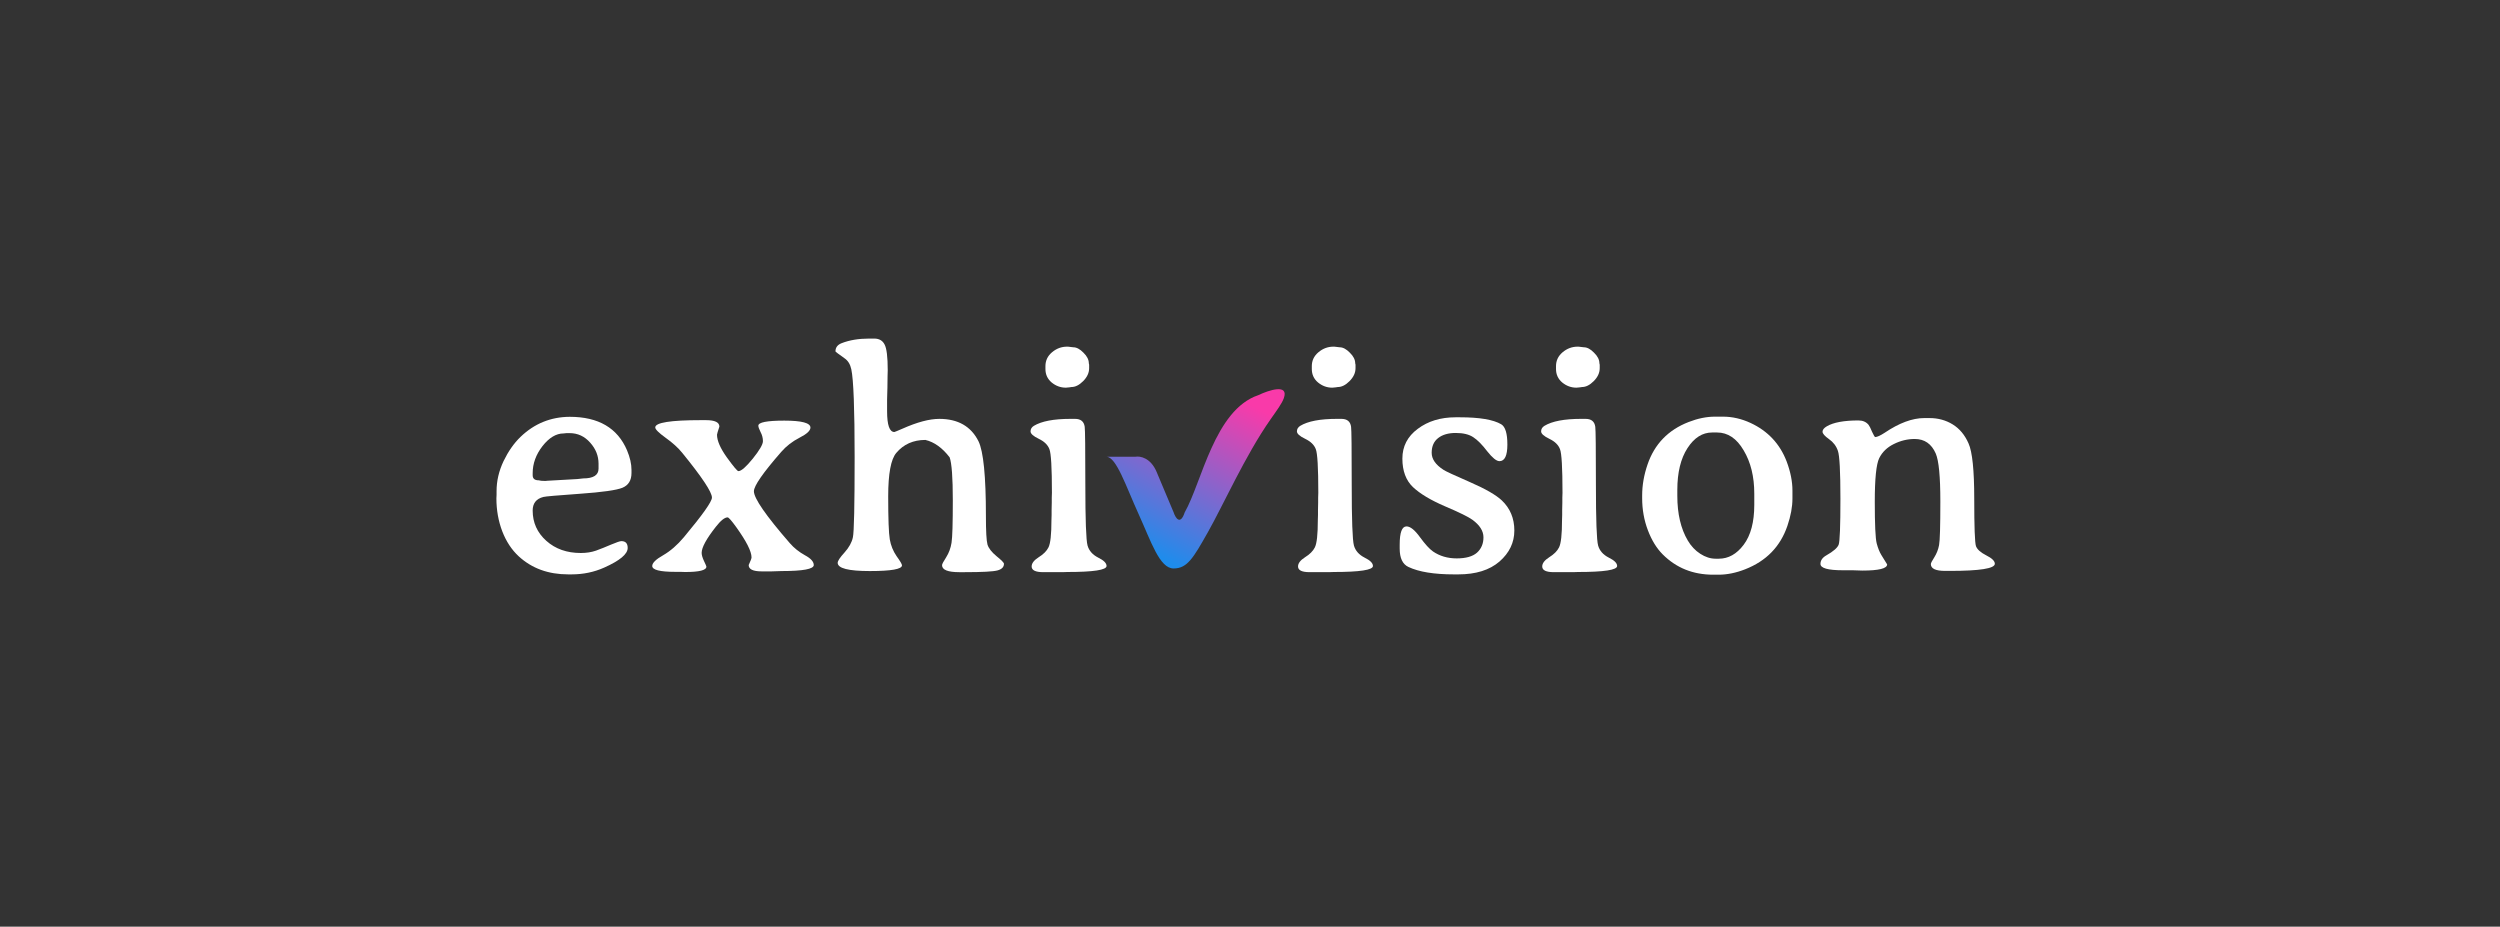 <svg width="375" height="139" viewBox="0 0 375 139" fill="none" xmlns="http://www.w3.org/2000/svg">
<rect x="0" y="0" width="375" height="139" fill="#333333" stroke="none"/>
<path d="M276.42 85.539C274.187 85.539 273.07 85.222 273.07 84.589C273.07 84.066 273.363 83.638 273.949 83.306C275.01 82.704 275.628 82.166 275.802 81.691C275.976 81.2 276.063 78.911 276.063 74.826C276.063 70.724 275.937 68.325 275.683 67.628C275.446 66.915 275.002 66.329 274.353 65.87C273.704 65.411 273.379 65.039 273.379 64.754C273.379 64.469 273.593 64.2 274.02 63.946C275.018 63.36 276.602 63.067 278.771 63.067C279.421 63.067 279.927 63.289 280.292 63.732C280.418 63.891 280.592 64.239 280.814 64.778C281.052 65.3 281.21 65.561 281.289 65.561C281.59 65.546 282.057 65.332 282.691 64.92C284.876 63.447 286.856 62.711 288.629 62.711H288.677H289.437C290.72 62.711 291.876 63.028 292.905 63.661C293.934 64.295 294.726 65.245 295.281 66.512C295.851 67.778 296.136 70.542 296.136 74.802C296.136 79.046 296.223 81.421 296.397 81.928C296.587 82.419 297.102 82.878 297.941 83.306C298.796 83.733 299.224 84.153 299.224 84.565C299.224 85.278 296.975 85.634 292.478 85.634H291.765C290.34 85.634 289.627 85.293 289.627 84.612C289.627 84.47 289.801 84.129 290.15 83.591C290.498 83.037 290.736 82.427 290.862 81.762C290.989 81.097 291.052 78.911 291.052 75.206C291.052 71.484 290.823 69.093 290.363 68.032C289.73 66.575 288.677 65.847 287.204 65.847C286.127 65.847 285.082 66.1 284.069 66.607C283.071 67.098 282.342 67.802 281.883 68.721C281.44 69.623 281.218 71.801 281.218 75.253C281.218 78.69 281.313 80.772 281.503 81.501C281.693 82.213 281.923 82.791 282.192 83.235L283.071 84.66C283.071 85.278 281.828 85.586 279.341 85.586L277.892 85.539H276.42Z" fill="white"/>
<path d="M251.598 73.496V74.375C251.598 77.067 252.12 79.3 253.165 81.074C253.656 81.913 254.282 82.578 255.042 83.069C255.802 83.56 256.57 83.806 257.346 83.806H257.821C259.262 83.806 260.505 83.109 261.551 81.715C262.612 80.306 263.142 78.31 263.142 75.729V74.043C263.142 71.493 262.612 69.331 261.551 67.558C260.505 65.768 259.175 64.874 257.56 64.874H256.824C255.367 64.874 254.131 65.657 253.118 67.225C252.104 68.793 251.598 70.883 251.598 73.496ZM268.867 73.591V74.779C268.867 76.03 268.614 77.4 268.107 78.888C267.046 81.992 264.932 84.162 261.764 85.397C260.387 85.936 259.056 86.205 257.774 86.205H256.99C253.965 86.205 251.439 85.191 249.412 83.164C248.494 82.246 247.749 81.034 247.179 79.53C246.609 78.025 246.324 76.426 246.324 74.731V74.328C246.324 72.791 246.593 71.24 247.132 69.672C248.177 66.615 250.228 64.493 253.284 63.306C254.662 62.767 255.984 62.498 257.251 62.498H258.439C259.848 62.498 261.234 62.815 262.596 63.448C265.177 64.652 266.975 66.568 267.988 69.197C268.574 70.749 268.867 72.213 268.867 73.591Z" fill="white"/>
<path d="M239.957 55.229C239.957 55.925 239.656 56.575 239.054 57.176C238.468 57.762 237.882 58.055 237.297 58.055C237.17 58.087 237.067 58.103 236.988 58.103L236.465 58.15C235.673 58.15 234.961 57.889 234.327 57.367C233.71 56.844 233.401 56.171 233.401 55.347V54.92C233.401 54.096 233.726 53.407 234.375 52.853C235.04 52.283 235.8 51.998 236.655 51.998H236.774L237.582 52.093C238.073 52.093 238.579 52.362 239.102 52.901C239.64 53.423 239.91 53.954 239.91 54.492L239.957 54.706V55.229ZM232.403 65.823C231.58 65.427 231.168 65.055 231.168 64.707C231.168 64.358 231.334 64.081 231.667 63.875C232.823 63.178 234.652 62.83 237.154 62.83H237.843C238.698 62.83 239.181 63.226 239.292 64.018C239.355 64.445 239.387 67.327 239.387 72.664C239.387 77.985 239.498 81.041 239.719 81.833C239.941 82.609 240.472 83.211 241.311 83.639C242.15 84.05 242.57 84.47 242.57 84.898C242.57 85.499 240.606 85.8 236.679 85.8L235.966 85.824H233.068C231.912 85.824 231.334 85.539 231.334 84.969C231.334 84.494 231.683 84.035 232.379 83.591C233.092 83.148 233.583 82.657 233.852 82.118C234.153 81.532 234.304 80.163 234.304 78.009L234.327 77.249V76.512L234.351 75.396V74.66L234.375 73.923C234.375 70.17 234.248 67.985 233.995 67.367C233.757 66.734 233.227 66.219 232.403 65.823Z" fill="white"/>
<path d="M225.275 75.065C226.526 76.252 227.151 77.757 227.151 79.578C227.151 81.383 226.407 82.935 224.918 84.234C223.43 85.517 221.371 86.158 218.742 86.158H218.101C215.108 86.158 212.827 85.786 211.26 85.041C210.389 84.63 209.953 83.711 209.953 82.286V81.692C209.953 79.871 210.294 78.96 210.975 78.96C211.545 78.96 212.218 79.499 212.994 80.576C213.77 81.637 214.419 82.349 214.942 82.714C215.955 83.41 217.143 83.759 218.505 83.759C219.882 83.759 220.896 83.474 221.545 82.904C222.194 82.318 222.519 81.55 222.519 80.6C222.519 79.649 221.965 78.77 220.856 77.963C220.27 77.535 218.901 76.862 216.747 75.944C214.609 75.025 213.01 74.067 211.948 73.069C210.887 72.056 210.357 70.631 210.357 68.794C210.357 66.957 211.125 65.468 212.661 64.328C214.197 63.172 216.09 62.594 218.338 62.594H218.98C221.925 62.594 223.992 62.942 225.18 63.639C225.797 64.003 226.106 65.017 226.106 66.68C226.106 68.342 225.71 69.174 224.918 69.174C224.475 69.174 223.865 68.683 223.089 67.701C222.329 66.703 221.632 65.999 220.999 65.587C220.365 65.159 219.486 64.945 218.362 64.945C217.254 64.945 216.375 65.199 215.725 65.706C215.076 66.212 214.751 66.949 214.751 67.915C214.751 68.865 215.345 69.72 216.533 70.48C216.834 70.686 218.148 71.296 220.476 72.309C222.804 73.323 224.404 74.241 225.275 75.065Z" fill="white"/>
<path d="M203.328 55.229C203.328 55.925 203.027 56.575 202.425 57.176C201.84 57.762 201.254 58.055 200.668 58.055C200.541 58.087 200.438 58.103 200.359 58.103L199.836 58.15C199.044 58.15 198.332 57.889 197.698 57.367C197.081 56.844 196.772 56.171 196.772 55.347V54.92C196.772 54.096 197.097 53.407 197.746 52.853C198.411 52.283 199.171 51.998 200.026 51.998H200.145L200.953 52.093C201.444 52.093 201.95 52.362 202.473 52.901C203.011 53.423 203.281 53.954 203.281 54.492L203.328 54.706V55.229ZM195.774 65.823C194.951 65.427 194.539 65.055 194.539 64.707C194.539 64.358 194.705 64.081 195.038 63.875C196.194 63.178 198.023 62.83 200.525 62.83H201.214C202.069 62.83 202.552 63.226 202.663 64.018C202.726 64.445 202.758 67.327 202.758 72.664C202.758 77.985 202.869 81.041 203.091 81.833C203.312 82.609 203.843 83.211 204.682 83.639C205.521 84.05 205.941 84.47 205.941 84.898C205.941 85.499 203.977 85.8 200.05 85.8L199.337 85.824H196.439C195.283 85.824 194.705 85.539 194.705 84.969C194.705 84.494 195.054 84.035 195.751 83.591C196.463 83.148 196.954 82.657 197.223 82.118C197.524 81.532 197.675 80.163 197.675 78.009L197.698 77.249V76.512L197.722 75.396V74.66L197.746 73.923C197.746 70.17 197.619 67.985 197.366 67.367C197.128 66.734 196.598 66.219 195.774 65.823Z" fill="white"/>
<path d="M163.371 55.229C163.371 55.925 163.07 56.575 162.468 57.176C161.882 57.762 161.297 58.055 160.711 58.055C160.584 58.087 160.481 58.103 160.402 58.103L159.879 58.15C159.087 58.15 158.375 57.889 157.741 57.367C157.124 56.844 156.815 56.171 156.815 55.347V54.92C156.815 54.096 157.14 53.407 157.789 52.853C158.454 52.283 159.214 51.998 160.069 51.998H160.188L160.996 52.093C161.487 52.093 161.993 52.362 162.516 52.901C163.054 53.423 163.324 53.954 163.324 54.492L163.371 54.706V55.229ZM155.817 65.823C154.994 65.427 154.582 65.055 154.582 64.707C154.582 64.358 154.748 64.081 155.081 63.875C156.237 63.178 158.066 62.83 160.568 62.83H161.257C162.112 62.83 162.595 63.226 162.706 64.018C162.769 64.445 162.801 67.327 162.801 72.664C162.801 77.985 162.912 81.041 163.134 81.833C163.355 82.609 163.886 83.211 164.725 83.639C165.564 84.05 165.984 84.47 165.984 84.898C165.984 85.499 164.02 85.8 160.093 85.8L159.38 85.824H156.482C155.326 85.824 154.748 85.539 154.748 84.969C154.748 84.494 155.097 84.035 155.793 83.591C156.506 83.148 156.997 82.657 157.266 82.118C157.567 81.532 157.718 80.163 157.718 78.009L157.741 77.249V76.512L157.765 75.396V74.66L157.789 73.923C157.789 70.17 157.662 67.985 157.409 67.367C157.171 66.734 156.641 66.219 155.817 65.823Z" fill="white"/>
<path d="M125.653 84.423C125.653 84.138 125.993 83.623 126.674 82.879C127.355 82.119 127.775 81.359 127.933 80.599C128.107 79.838 128.195 75.832 128.195 68.579C128.195 61.326 128.028 56.931 127.696 55.395C127.537 54.651 127.205 54.105 126.698 53.756C125.78 53.107 125.32 52.759 125.32 52.711C125.32 52.125 125.629 51.714 126.247 51.476C127.419 51.017 128.788 50.787 130.356 50.787H131.14C131.869 50.787 132.383 51.08 132.684 51.666C133.001 52.252 133.159 53.543 133.159 55.538L133.135 56.417C133.12 57.003 133.112 57.589 133.112 58.175L133.064 59.932C133.064 60.518 133.064 61.104 133.064 61.69C133.064 63.765 133.428 64.802 134.157 64.802C134.236 64.786 134.64 64.62 135.368 64.303C137.57 63.321 139.414 62.831 140.903 62.831C143.69 62.831 145.646 63.947 146.77 66.18C147.515 67.7 147.887 71.437 147.887 77.392C147.887 79.688 147.966 81.121 148.124 81.691C148.299 82.246 148.75 82.824 149.478 83.425C150.223 84.027 150.595 84.407 150.595 84.566C150.595 85.056 150.27 85.389 149.621 85.563C148.987 85.737 147.356 85.825 144.728 85.825H143.896C142.17 85.825 141.307 85.476 141.307 84.779C141.307 84.621 141.513 84.225 141.925 83.592C142.336 82.942 142.605 82.214 142.732 81.406C142.859 80.599 142.922 78.484 142.922 75.064C142.922 71.643 142.764 69.49 142.447 68.603C141.354 67.177 140.143 66.306 138.813 65.99C136.992 65.99 135.535 66.639 134.442 67.938C133.634 68.888 133.23 71.057 133.23 74.446C133.23 77.819 133.31 79.973 133.468 80.907C133.626 81.826 133.967 82.665 134.489 83.425C135.028 84.17 135.297 84.629 135.297 84.803C135.297 85.373 133.69 85.658 130.475 85.658C127.26 85.658 125.653 85.247 125.653 84.423Z" fill="white"/>
<path d="M112.73 83.616C112.73 82.714 111.962 81.194 110.426 79.056C109.729 78.09 109.301 77.607 109.143 77.607C108.7 77.607 108.114 78.074 107.385 79.008C105.96 80.813 105.247 82.12 105.247 82.927C105.247 83.244 105.366 83.656 105.604 84.163C105.841 84.654 105.96 84.931 105.96 84.994C105.96 85.533 104.899 85.802 102.777 85.802L102.04 85.778H101.304C98.992 85.778 97.836 85.485 97.836 84.899C97.836 84.44 98.382 83.901 99.475 83.284C100.568 82.65 101.605 81.748 102.587 80.576C105.39 77.219 106.791 75.239 106.791 74.637C106.791 73.814 105.303 71.573 102.325 67.915C101.708 67.155 100.876 66.403 99.831 65.658C98.802 64.914 98.287 64.399 98.287 64.114C98.287 63.386 100.584 63.022 105.176 63.022H105.889C107.235 63.022 107.908 63.346 107.908 63.995C107.67 64.708 107.551 65.112 107.551 65.207C107.551 66.094 108.042 67.226 109.024 68.604C110.022 69.981 110.6 70.67 110.758 70.67C111.186 70.67 111.906 70.045 112.92 68.794C113.933 67.527 114.44 66.656 114.44 66.181C114.44 65.706 114.321 65.246 114.084 64.803C113.862 64.36 113.751 64.043 113.751 63.853C113.751 63.346 115.05 63.093 117.647 63.093C120.26 63.093 121.566 63.441 121.566 64.138C121.566 64.597 121.02 65.104 119.927 65.658C118.851 66.213 117.94 66.917 117.196 67.772C114.456 70.908 113.086 72.879 113.086 73.687C113.086 74.748 114.884 77.345 118.478 81.478C119.096 82.191 119.848 82.793 120.735 83.284C121.622 83.759 122.065 84.25 122.065 84.757C122.065 85.358 120.458 85.659 117.243 85.659L115.747 85.707H114.25C112.952 85.707 112.302 85.39 112.302 84.757C112.587 84.139 112.73 83.759 112.73 83.616Z" fill="white"/>
<path d="M89.782 70.289V69.553C89.782 68.381 89.363 67.328 88.523 66.393C87.684 65.443 86.655 64.968 85.435 64.968H84.984C84.762 65 84.612 65.016 84.533 65.016C83.424 65.016 82.371 65.649 81.373 66.916C80.392 68.183 79.901 69.537 79.901 70.978V71.287C79.901 71.793 80.201 72.047 80.803 72.047C81.041 72.094 81.168 72.118 81.183 72.118L81.73 72.142H81.872L82.038 72.118L86.623 71.857L87.478 71.762C89.014 71.762 89.782 71.271 89.782 70.289ZM79.901 76.584C79.901 78.389 80.582 79.902 81.944 81.121C83.305 82.34 85.032 82.95 87.122 82.95C87.961 82.95 88.721 82.831 89.402 82.594C90.099 82.34 90.851 82.04 91.659 81.691C92.483 81.343 92.997 81.169 93.203 81.169C93.837 81.169 94.153 81.509 94.153 82.19C94.153 83.109 92.981 84.09 90.638 85.135C89.117 85.817 87.486 86.157 85.744 86.157H85.222C82.244 86.157 79.774 85.254 77.81 83.449C76.749 82.467 75.926 81.216 75.34 79.696C74.754 78.16 74.461 76.513 74.461 74.755L74.485 74.209V73.662C74.485 72.142 74.833 70.645 75.53 69.173C76.243 67.7 77.09 66.488 78.072 65.538C80.146 63.543 82.609 62.537 85.459 62.522C89.767 62.522 92.633 64.2 94.058 67.557C94.502 68.618 94.723 69.592 94.723 70.479V70.954C94.723 72.047 94.272 72.783 93.369 73.163C92.467 73.528 90.337 73.829 86.979 74.066C83.622 74.304 81.801 74.462 81.516 74.541C80.439 74.81 79.901 75.491 79.901 76.584Z" fill="white"/>
<path d="M170.338 68.509H165.945C167.454 68.509 168.896 72.959 170.774 77.074C172.651 81.189 173.925 85.271 176.038 85.271C178.121 85.271 179.022 83.631 181.134 79.918C183.437 75.869 186.79 68.308 190.59 62.888C191.551 61.516 192.277 60.546 192.568 59.743C193.373 57.521 190.355 58.505 188.746 59.274C182.174 61.483 180.263 72.39 177.714 76.84C177.044 78.874 176.317 77.687 176.038 76.84C175.557 75.702 174.375 72.898 173.49 70.784C172.604 68.669 171.02 68.386 170.338 68.509Z" fill="url(#paint0_linear_1687_802)"/>
<defs>
<linearGradient id="paint0_linear_1687_802" x1="183.213" y1="58.379" x2="170.883" y2="81.921" gradientUnits="userSpaceOnUse">
<stop stop-color="#F93AA9"/>
<stop offset="1" stop-color="#1E8CEC"/>
</linearGradient>
</defs>
</svg>
